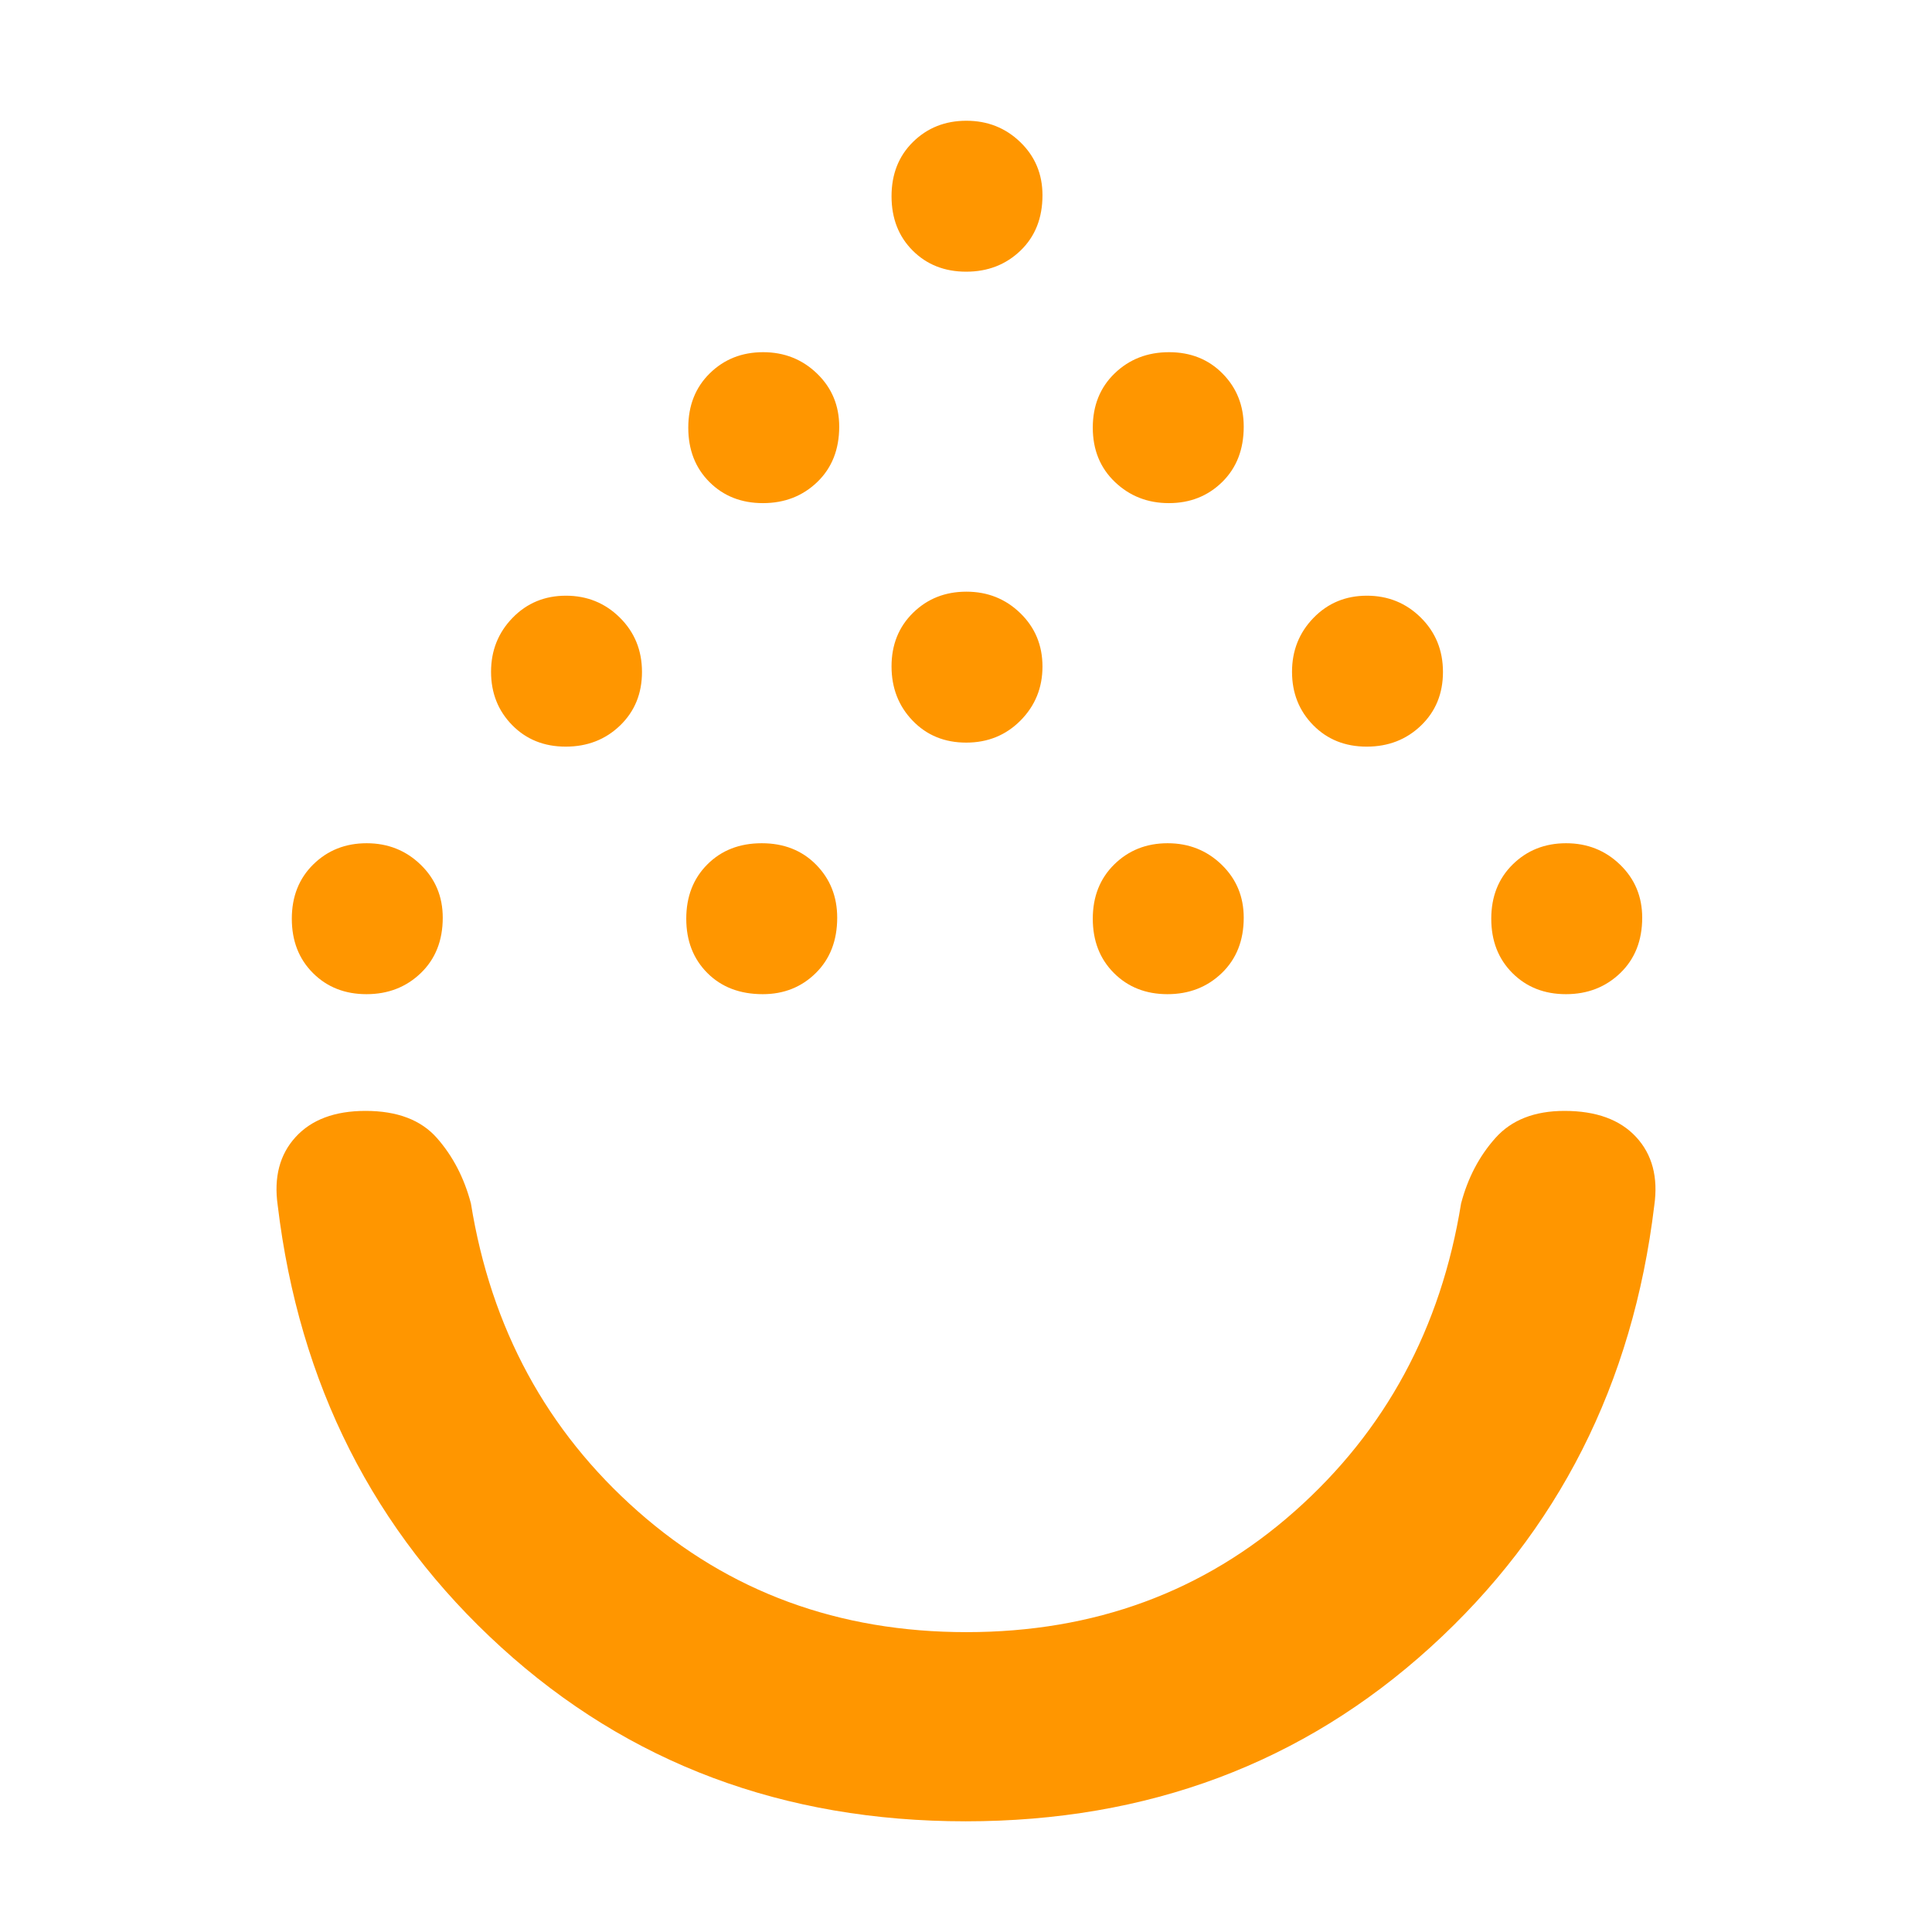 <svg xmlns="http://www.w3.org/2000/svg" height="48" viewBox="0 -960 960 960" width="48"><path fill="rgb(255, 150, 0)" d="M479.78-55Q344-55 249-141.5T138-361q-3-21 8.88-34 11.87-13 34.75-13 23.64 0 35.5 13.5Q229-381 234-362q15 93 82.99 153 67.98 60 163.26 60 95.27 0 163.01-60T726-362q5-19 17.03-32.5 12.02-13.5 34.34-13.5Q801-408 813-395q12 13 9 34-16 133-111.22 219.5t-231 86.5ZM182.11-466q-16.11 0-26.61-10.5t-10.5-27q0-16.5 10.69-27 10.7-10.5 26.5-10.5Q198-541 209-530.36q11 10.64 11 26.36 0 17-10.89 27.5-10.9 10.5-27 10.5ZM379-466q-17 0-27.5-10.5t-10.5-27q0-16.5 10.5-27t27-10.5q16.5 0 27 10.64T416-504q0 17-10.64 27.5Q394.73-466 379-466Zm201.11 0q-16.11 0-26.61-10.5t-10.5-27q0-16.5 10.69-27 10.7-10.5 26.5-10.5Q596-541 607-530.36q11 10.64 11 26.36 0 17-10.89 27.5-10.9 10.5-27 10.5Zm198 0q-16.11 0-26.61-10.5t-10.5-27q0-16.5 10.69-27 10.7-10.5 26.5-10.5Q794-541 805-530.36q11 10.64 11 26.36 0 17-10.89 27.5-10.9 10.5-27 10.5Zm-497-123q-16.11 0-26.61-10.69-10.5-10.7-10.5-26.5Q244-642 254.69-653q10.7-11 26.5-11Q297-664 308-653.11q11 10.9 11 27 0 16.11-10.89 26.61-10.9 10.5-27 10.5Zm398 0q-16.11 0-26.61-10.69-10.5-10.7-10.5-26.5Q642-642 652.69-653q10.7-11 26.5-11Q695-664 706-653.11q11 10.9 11 27 0 16.11-10.89 26.61-10.9 10.5-27 10.5Zm-199-2q-16.11 0-26.61-10.89-10.5-10.9-10.5-27 0-16.11 10.69-26.61 10.7-10.5 26.5-10.5Q496-666 507-655.31q11 10.7 11 26.5Q518-613 507.11-602q-10.9 11-27 11Zm-101-119q-16.11 0-26.61-10.5t-10.5-27q0-16.5 10.69-27 10.7-10.5 26.5-10.5Q395-785 406-774.36q11 10.64 11 26.36 0 17-10.89 27.5-10.9 10.5-27 10.5Zm201.7 0Q565-710 554-720.5q-11-10.5-11-27t10.89-27q10.9-10.5 27-10.5 16.11 0 26.61 10.64T618-748q0 17-10.69 27.5-10.7 10.5-26.5 10.5Zm-100.7-115q-16.11 0-26.61-10.5t-10.5-27q0-16.5 10.69-27 10.7-10.5 26.5-10.5Q496-900 507-889.36q11 10.64 11 26.36 0 17-10.89 27.5-10.9 10.5-27 10.5ZM480-408Z"/></svg>